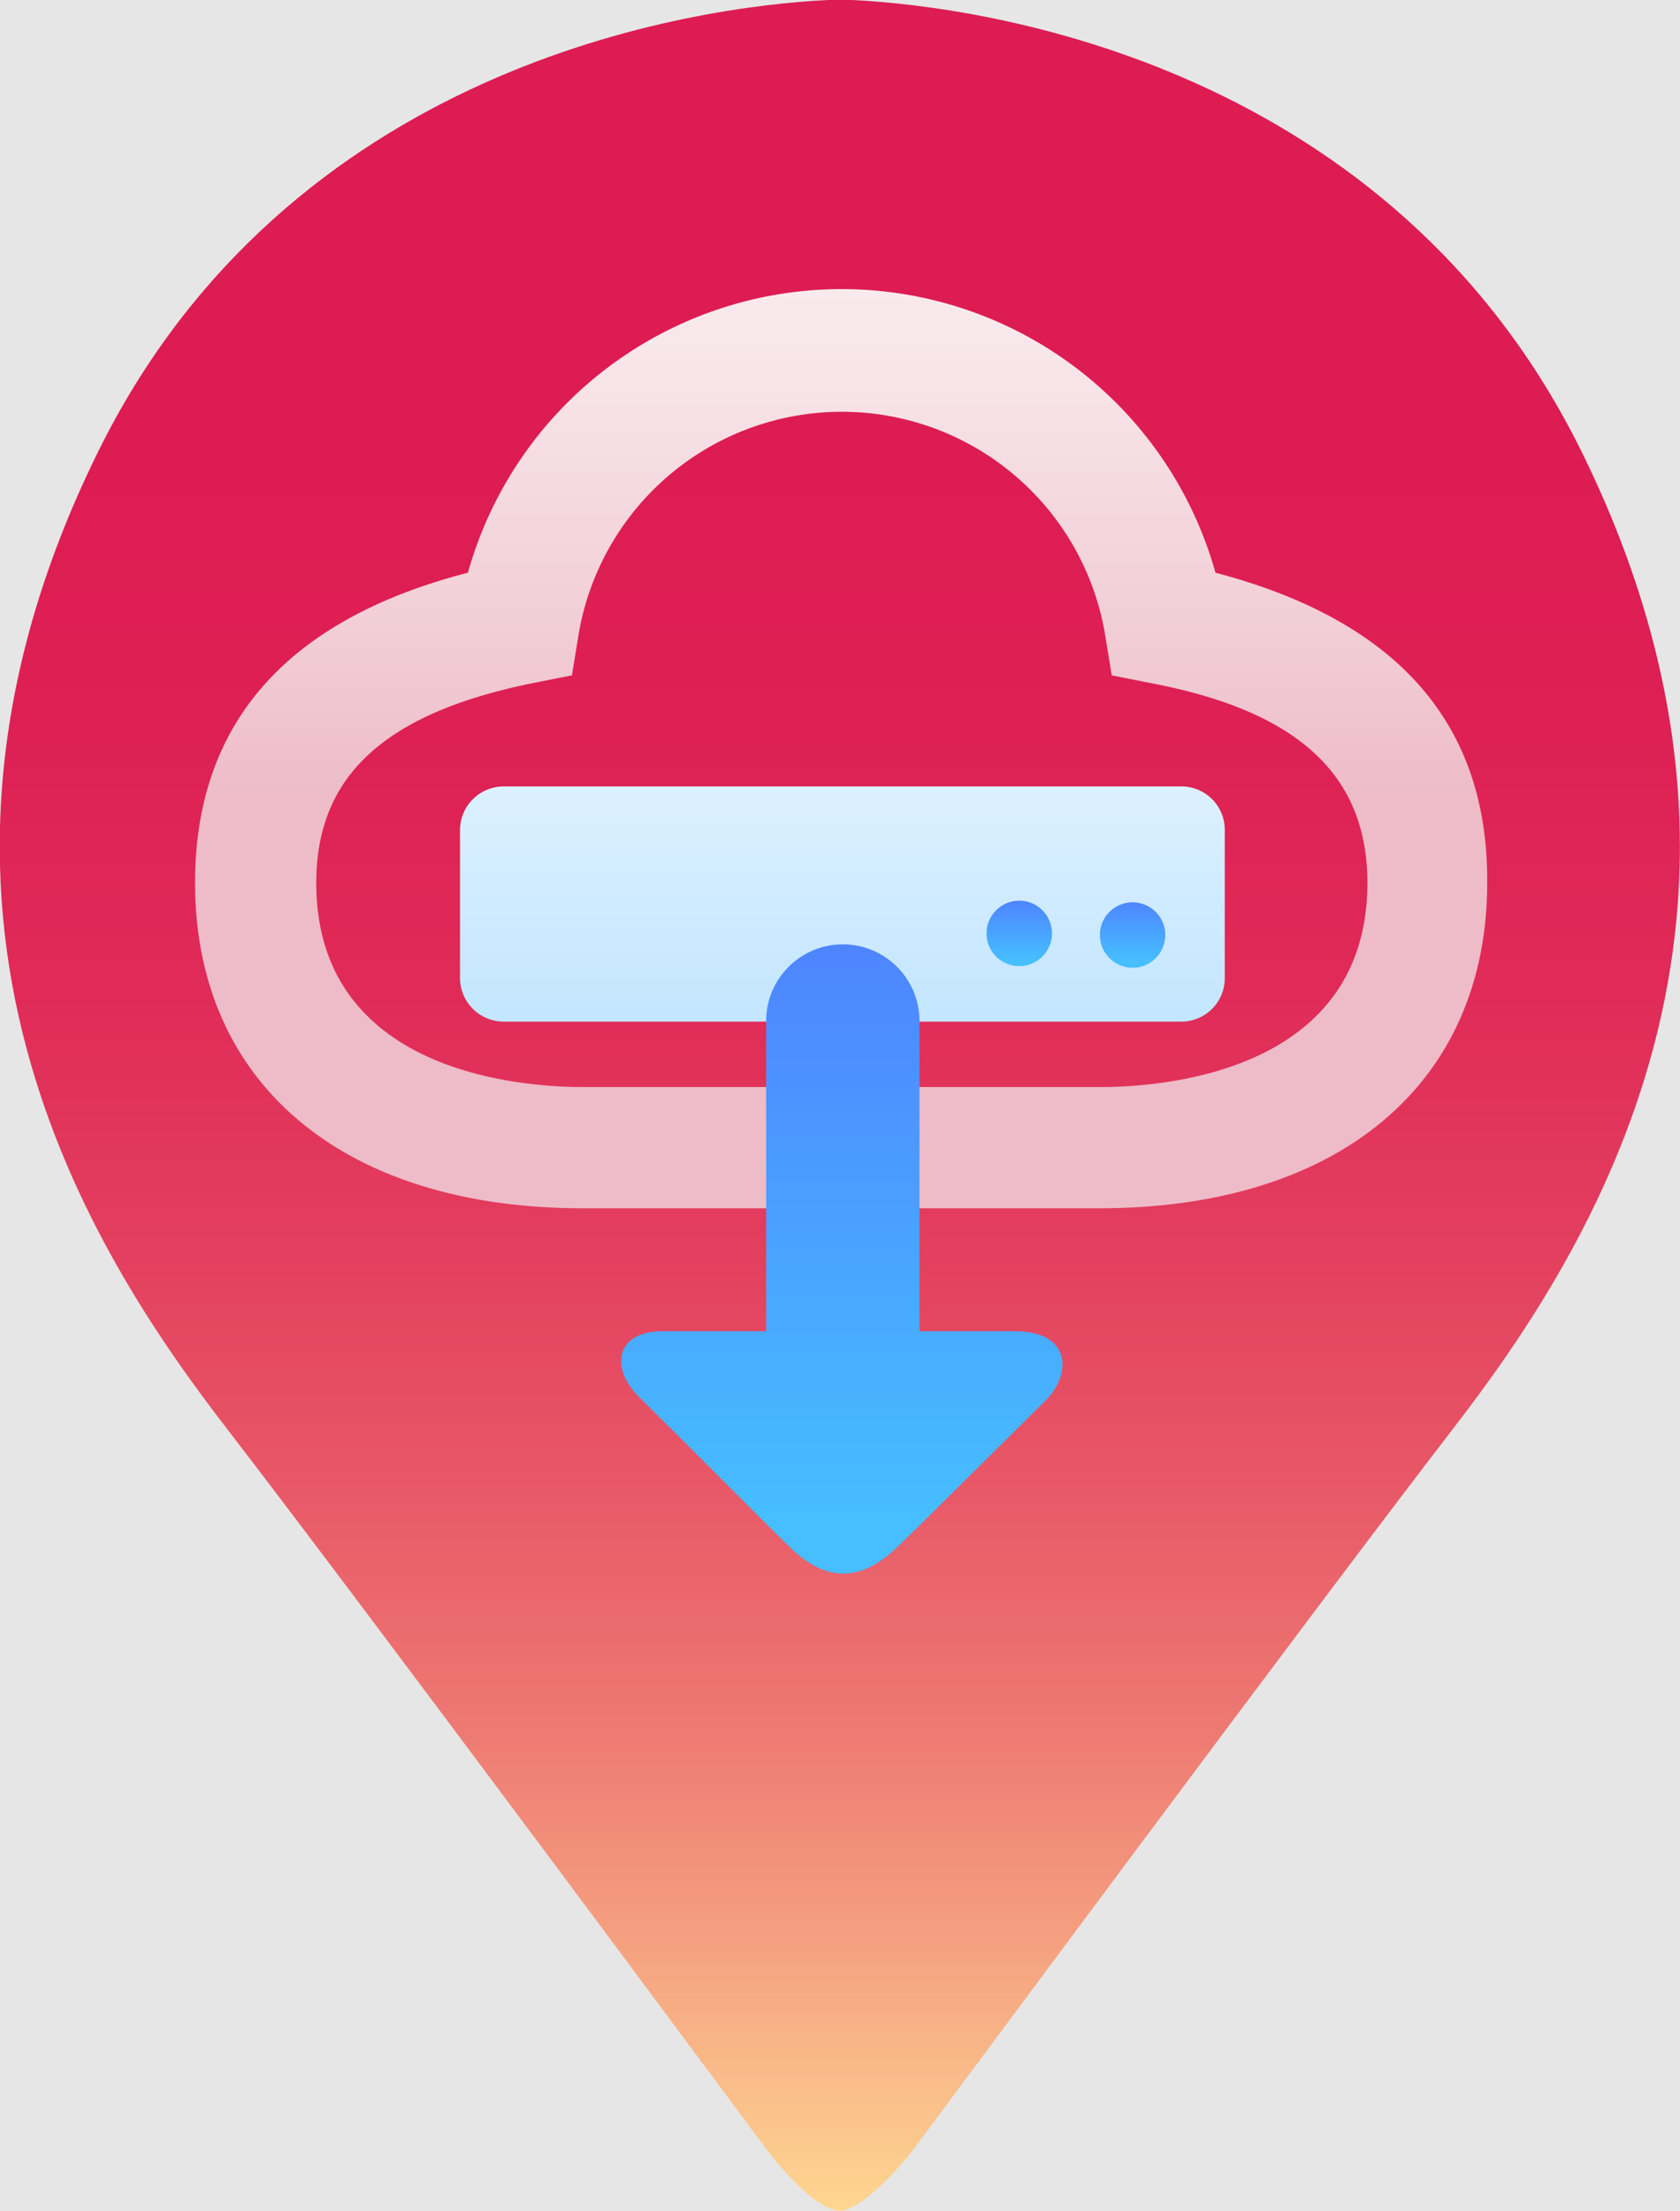 <svg xmlns="http://www.w3.org/2000/svg" xmlns:xlink="http://www.w3.org/1999/xlink" viewBox="0 0 59.6 78.41"><defs><style>.cls-1{fill:#e6e6e6;}.cls-2{fill:url(#未命名漸層_39);}.cls-3{fill:url(#未命名漸層_44);}.cls-4{fill:url(#未命名漸層_68);}.cls-5{fill:url(#未命名漸層_53);}.cls-6{fill:url(#未命名漸層_53-2);}.cls-7{fill:url(#未命名漸層_53-3);}</style><linearGradient id="未命名漸層_39" x1="29.8" y1="-0.33" x2="29.8" y2="78.85" gradientUnits="userSpaceOnUse"><stop offset="0.21" stop-color="#dd1c53"/><stop offset="0.33" stop-color="#de2054"/><stop offset="0.45" stop-color="#e02b58"/><stop offset="0.56" stop-color="#e33e5e"/><stop offset="0.67" stop-color="#e85867"/><stop offset="0.78" stop-color="#ee7a73"/><stop offset="0.88" stop-color="#f5a381"/><stop offset="0.99" stop-color="#fed491"/><stop offset="1" stop-color="#ffdb94"/></linearGradient><linearGradient id="未命名漸層_44" x1="29.86" y1="5.66" x2="29.86" y2="28.28" gradientUnits="userSpaceOnUse"><stop offset="0" stop-color="#fbf1f3"/><stop offset="0.29" stop-color="#f8e7eb"/><stop offset="0.78" stop-color="#f1cbd4"/><stop offset="1" stop-color="#edbcc8"/></linearGradient><linearGradient id="未命名漸層_68" x1="29.86" y1="45.66" x2="29.86" y2="27.02" gradientUnits="userSpaceOnUse"><stop offset="0" stop-color="#aedcff"/><stop offset="0.3" stop-color="#b8e1ff"/><stop offset="0.82" stop-color="#d4edff"/><stop offset="1" stop-color="#dff2ff"/></linearGradient><linearGradient id="未命名漸層_53" x1="29.86" y1="18.34" x2="29.86" y2="53.82" gradientUnits="userSpaceOnUse"><stop offset="0" stop-color="#545aff"/><stop offset="1" stop-color="#46beff"/></linearGradient><linearGradient id="未命名漸層_53-2" x1="36.12" y1="30.38" x2="36.12" y2="34.06" xlink:href="#未命名漸層_53"/><linearGradient id="未命名漸層_53-3" x1="40.18" y1="30.38" x2="40.18" y2="34.06" xlink:href="#未命名漸層_53"/></defs><title>icon.v2</title><g id="圖層_3" data-name="圖層 3"><rect class="cls-1" x="-489.72" y="-137.01" width="702.75" height="269.75"/></g><g id="圖層_2" data-name="圖層 2"><path class="cls-2" d="M56.14,16.08C49.38,2.3,35,.23,30.22,0V0h-.84V0C24.58.23,10.21,2.3,3.45,16.08c-8,16.29-.27,28.28,4.61,34.6S27.21,76.25,27.21,76.25s1.48,2,2.51,2.15h.16c1-.2,2.51-2.15,2.51-2.15S46.66,57,51.54,50.68,64.13,32.37,56.14,16.08Z"/><path class="cls-3" d="M43.12,20.31a13.77,13.77,0,0,0-26.52,0c-6.42,1.66-9.68,5.34-9.68,11,0,7.12,5.27,11.54,13.76,11.54h8.21v-4.3H20.68c-2.22,0-9.46-.52-9.46-7.24,0-3.79,2.42-6,7.61-7.07l1.46-.29.24-1.47a9.47,9.47,0,0,1,18.67,0l.24,1.47,1.46.29c5.19,1,7.61,3.28,7.61,7.07,0,6.72-7.25,7.24-9.47,7.24H30.86v4.3H39c8.49,0,13.76-4.42,13.76-11.54C52.8,25.65,49.55,22,43.12,20.31Z"/><path class="cls-4" d="M43,28.34a1.54,1.54,0,0,0-1.11-.45h-24a1.55,1.55,0,0,0-1.57,1.56v5.22a1.55,1.55,0,0,0,1.57,1.56h24a1.54,1.54,0,0,0,1.56-1.56V29.45A1.54,1.54,0,0,0,43,28.34Zm-6.11,5.5a1.05,1.05,0,0,1-.74.31,1,1,0,0,1-.73-.31,1,1,0,0,1,0-1.47,1,1,0,0,1,.73-.31,1,1,0,0,1,1,1A1,1,0,0,1,36.86,33.84Zm4.17,0a1,1,0,0,1-1.47,0A1,1,0,1,1,41,32.37a1,1,0,0,1,0,1.47Z"/><path class="cls-5" d="M36,47.21H32.62v-11a2.72,2.72,0,0,0-5.44,0v11H23.5c-1.62,0-1.9,1.27-.83,2.33l1.38,1.37,3,3,.93.92c1.29,1.28,2.54,1.32,3.89,0l.69-.67,3.28-3.25,1.31-1.3C38.05,48.63,37.94,47.21,36,47.21Z"/><path class="cls-6" d="M36.12,34.26A1.16,1.16,0,1,0,35,33.1,1.15,1.15,0,0,0,36.12,34.26Z"/><path class="cls-7" d="M40.18,32a1.16,1.16,0,1,0,1.16,1.15A1.16,1.16,0,0,0,40.18,32Z"/></g></svg>